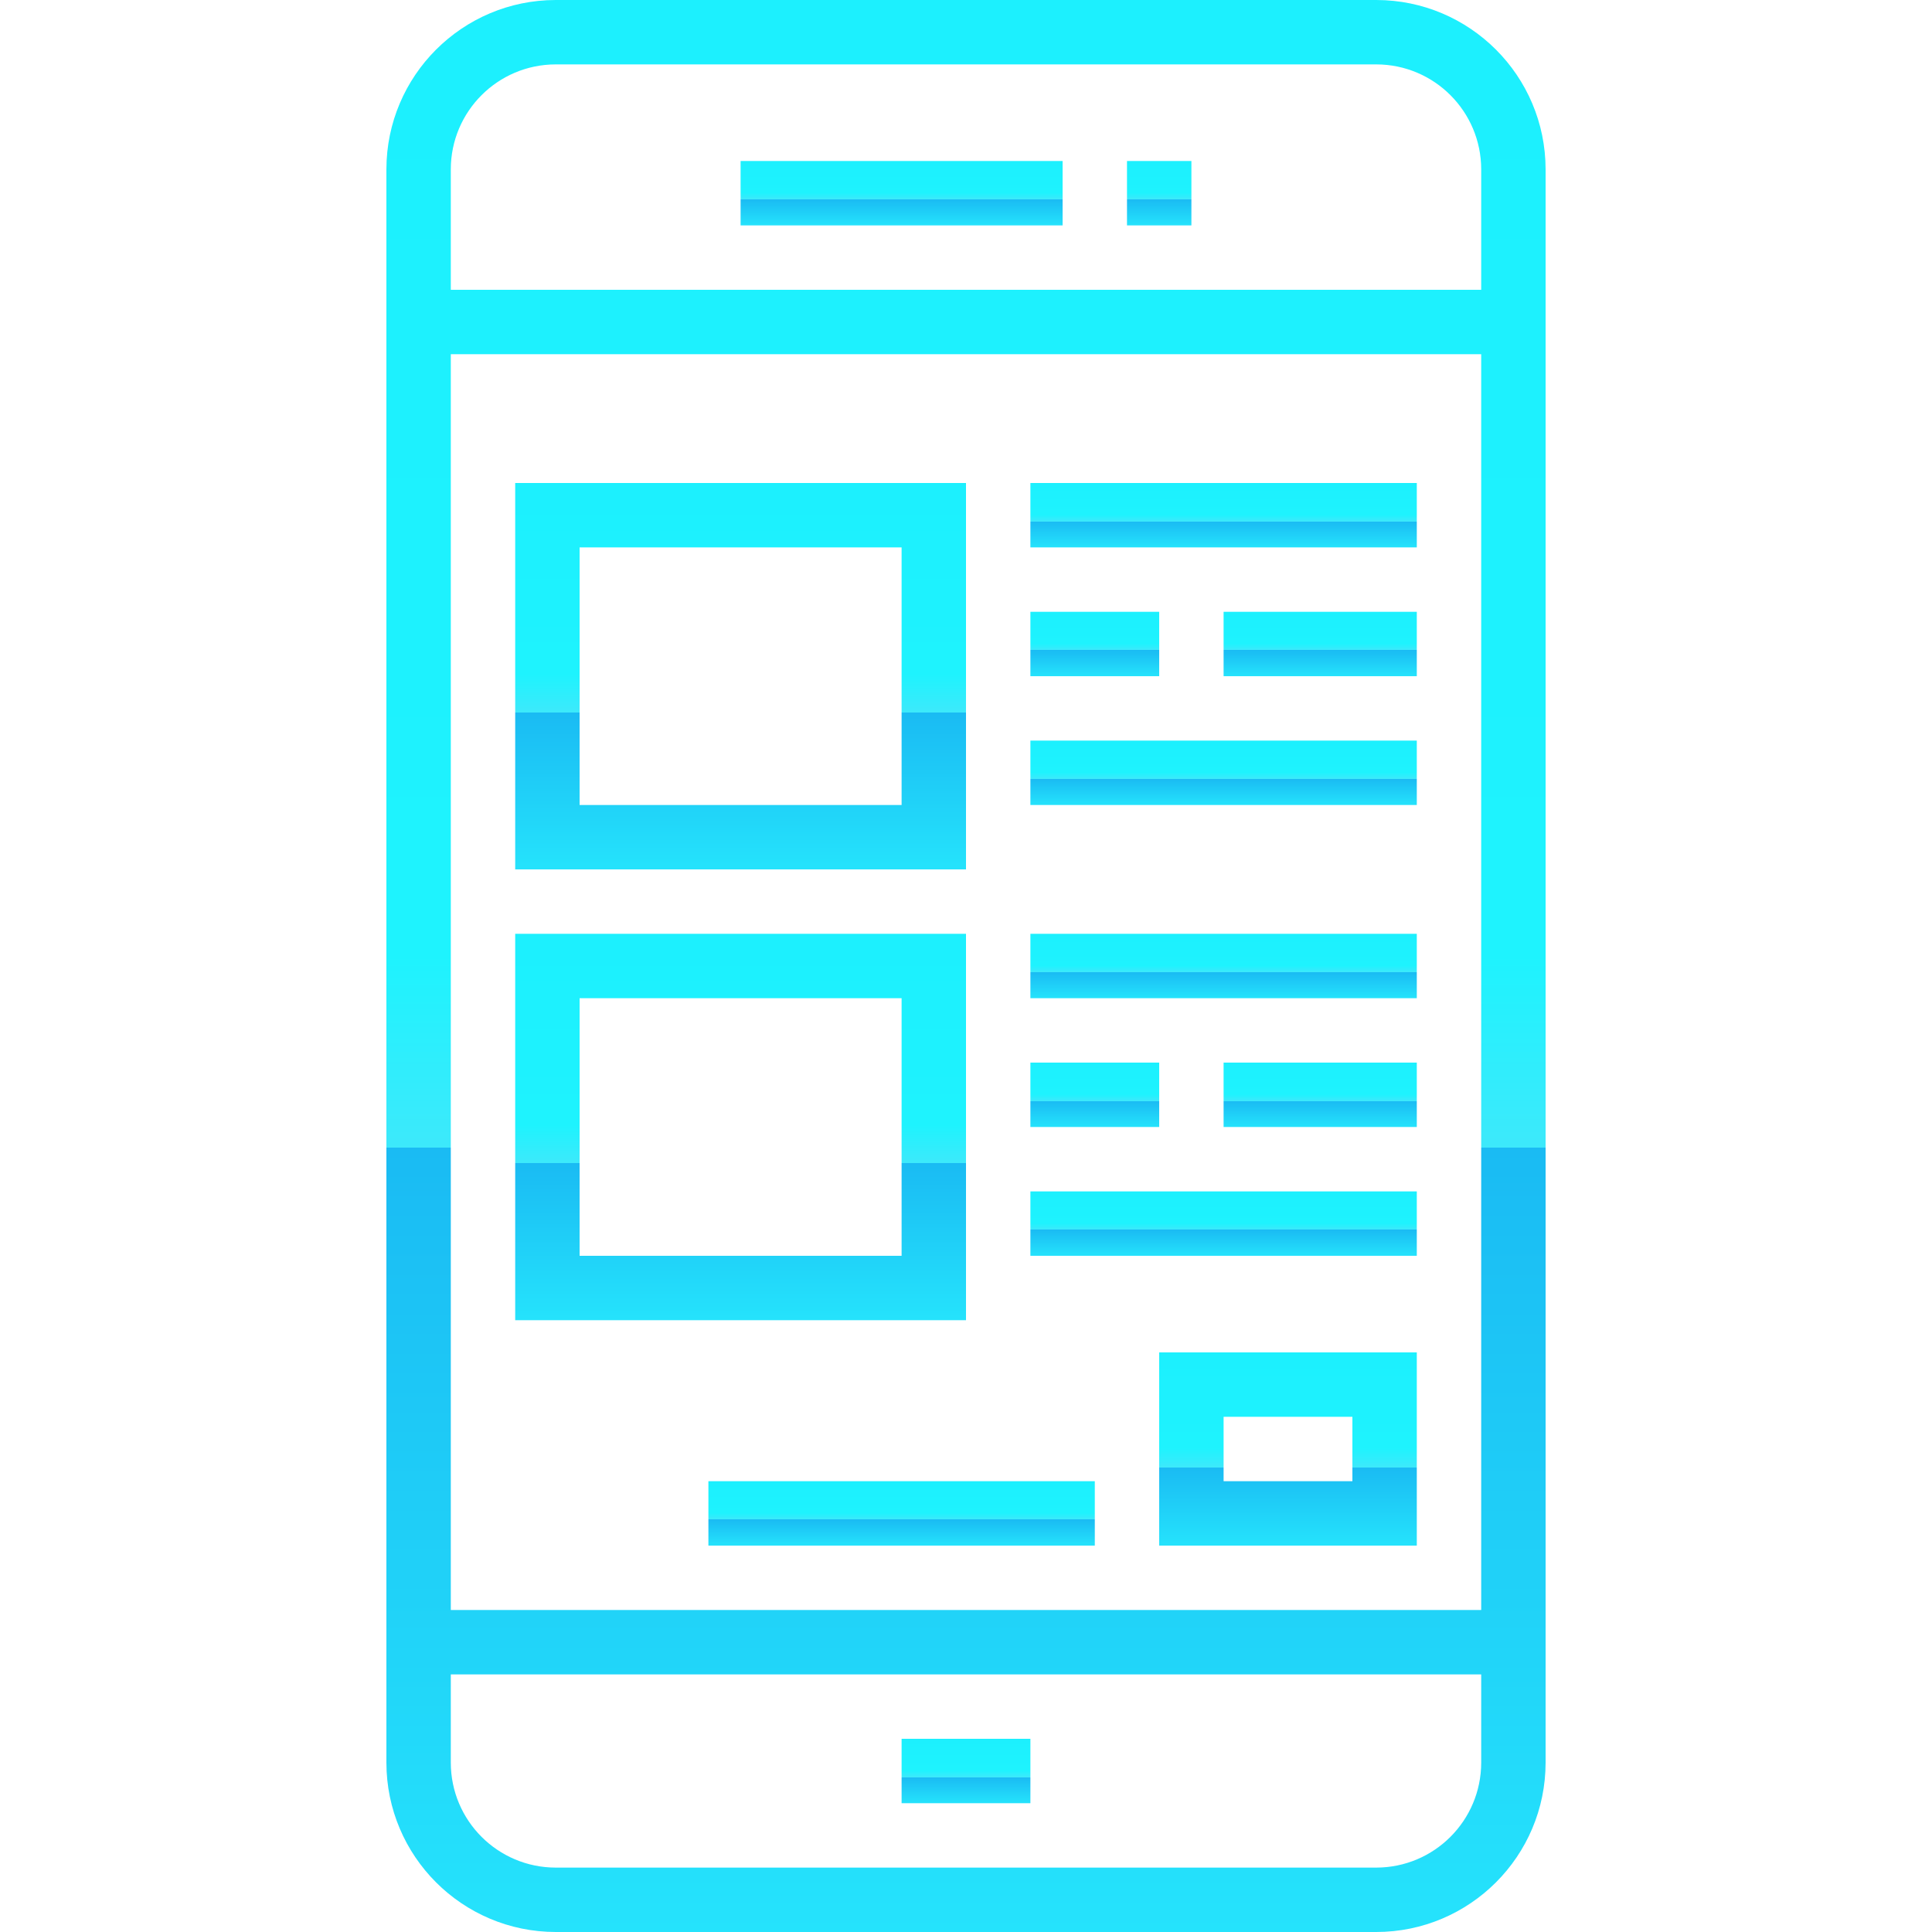 <svg width="114" height="114" viewBox="0 0 114 114" fill="none" xmlns="http://www.w3.org/2000/svg">
<path d="M81.21 0H32.79C27.276 0.006 22.806 4.475 22.8 9.99V104.01C22.806 109.525 27.276 113.994 32.79 114H81.21C86.725 113.994 91.194 109.525 91.2 104.01V9.99C91.194 4.475 86.725 0.006 81.21 0ZM87.4 104.01C87.396 107.427 84.627 110.196 81.21 110.2H32.79C29.373 110.196 26.604 107.427 26.6 104.01V98.8H87.4V104.01ZM87.4 95H26.6V20.9H87.4V95ZM87.4 17.1H26.6V9.99C26.604 6.573 29.373 3.804 32.79 3.8H81.21C84.627 3.804 87.396 6.573 87.4 9.99V17.1V17.1Z" fill="url(#paint0_linear)"/>
<path d="M62.7 9.5H43.7V13.3H62.7V9.5Z" fill="url(#paint1_linear)"/>
<path d="M60.8 102.6H53.2V106.4H60.8V102.6Z" fill="url(#paint2_linear)"/>
<path d="M30.4 28.5V51.3H57V28.5H30.4ZM53.2 47.5H34.2V32.3H53.2V47.5Z" fill="url(#paint3_linear)"/>
<path d="M83.6 28.5H60.8V32.3H83.6V28.5Z" fill="url(#paint4_linear)"/>
<path d="M68.4 36.1H60.8V39.9H68.4V36.1Z" fill="url(#paint5_linear)"/>
<path d="M83.6 36.1H72.2V39.9H83.6V36.1Z" fill="url(#paint6_linear)"/>
<path d="M83.6 43.7H60.8V47.5H83.6V43.7Z" fill="url(#paint7_linear)"/>
<path d="M30.4 55.1V77.9H57V55.1H30.4ZM53.2 74.1H34.2V58.9H53.2V74.1Z" fill="url(#paint8_linear)"/>
<path d="M83.6 55.1H60.8V58.9H83.6V55.1Z" fill="url(#paint9_linear)"/>
<path d="M68.4 62.7H60.8V66.5H68.4V62.7Z" fill="url(#paint10_linear)"/>
<path d="M83.6 62.7H72.2V66.5H83.6V62.7Z" fill="url(#paint11_linear)"/>
<path d="M83.6 70.3H60.8V74.1H83.6V70.3Z" fill="url(#paint12_linear)"/>
<path d="M64.6 87.4H41.8V91.2H64.6V87.4Z" fill="url(#paint13_linear)"/>
<path d="M68.4 79.8V91.2H83.6V79.8H68.4ZM79.8 87.4H72.2V83.6H79.8V87.4Z" fill="url(#paint14_linear)"/>
<path d="M70.3 9.5H66.5V13.3H70.3V9.5Z" fill="url(#paint15_linear)"/>
<defs>
<linearGradient id="paint0_linear" x1="57" y1="0" x2="57" y2="114" gradientUnits="userSpaceOnUse">
<stop stop-color="#1CF0FE"/>
<stop offset="0.495" stop-color="#1EF3FE"/>
<stop offset="0.594" stop-color="#3DE9FB"/>
<stop offset="0.594" stop-color="#1ABBF3"/>
<stop offset="1" stop-color="#25E3FC"/>
</linearGradient>
<linearGradient id="paint1_linear" x1="53.2" y1="9.5" x2="53.2" y2="13.3" gradientUnits="userSpaceOnUse">
<stop stop-color="#1CF0FE"/>
<stop offset="0.495" stop-color="#1EF3FE"/>
<stop offset="0.594" stop-color="#3DE9FB"/>
<stop offset="0.594" stop-color="#1ABBF3"/>
<stop offset="1" stop-color="#25E3FC"/>
</linearGradient>
<linearGradient id="paint2_linear" x1="57" y1="102.6" x2="57" y2="106.4" gradientUnits="userSpaceOnUse">
<stop stop-color="#1CF0FE"/>
<stop offset="0.495" stop-color="#1EF3FE"/>
<stop offset="0.594" stop-color="#3DE9FB"/>
<stop offset="0.594" stop-color="#1ABBF3"/>
<stop offset="1" stop-color="#25E3FC"/>
</linearGradient>
<linearGradient id="paint3_linear" x1="43.7" y1="28.5" x2="43.7" y2="51.3" gradientUnits="userSpaceOnUse">
<stop stop-color="#1CF0FE"/>
<stop offset="0.495" stop-color="#1EF3FE"/>
<stop offset="0.594" stop-color="#3DE9FB"/>
<stop offset="0.594" stop-color="#1ABBF3"/>
<stop offset="1" stop-color="#25E3FC"/>
</linearGradient>
<linearGradient id="paint4_linear" x1="72.2" y1="28.5" x2="72.2" y2="32.3" gradientUnits="userSpaceOnUse">
<stop stop-color="#1CF0FE"/>
<stop offset="0.495" stop-color="#1EF3FE"/>
<stop offset="0.594" stop-color="#3DE9FB"/>
<stop offset="0.594" stop-color="#1ABBF3"/>
<stop offset="1" stop-color="#25E3FC"/>
</linearGradient>
<linearGradient id="paint5_linear" x1="64.6" y1="36.1" x2="64.6" y2="39.9" gradientUnits="userSpaceOnUse">
<stop stop-color="#1CF0FE"/>
<stop offset="0.495" stop-color="#1EF3FE"/>
<stop offset="0.594" stop-color="#3DE9FB"/>
<stop offset="0.594" stop-color="#1ABBF3"/>
<stop offset="1" stop-color="#25E3FC"/>
</linearGradient>
<linearGradient id="paint6_linear" x1="77.9" y1="36.1" x2="77.9" y2="39.9" gradientUnits="userSpaceOnUse">
<stop stop-color="#1CF0FE"/>
<stop offset="0.495" stop-color="#1EF3FE"/>
<stop offset="0.594" stop-color="#3DE9FB"/>
<stop offset="0.594" stop-color="#1ABBF3"/>
<stop offset="1" stop-color="#25E3FC"/>
</linearGradient>
<linearGradient id="paint7_linear" x1="72.2" y1="43.7" x2="72.2" y2="47.5" gradientUnits="userSpaceOnUse">
<stop stop-color="#1CF0FE"/>
<stop offset="0.495" stop-color="#1EF3FE"/>
<stop offset="0.594" stop-color="#3DE9FB"/>
<stop offset="0.594" stop-color="#1ABBF3"/>
<stop offset="1" stop-color="#25E3FC"/>
</linearGradient>
<linearGradient id="paint8_linear" x1="43.7" y1="55.1" x2="43.7" y2="77.9" gradientUnits="userSpaceOnUse">
<stop stop-color="#1CF0FE"/>
<stop offset="0.495" stop-color="#1EF3FE"/>
<stop offset="0.594" stop-color="#3DE9FB"/>
<stop offset="0.594" stop-color="#1ABBF3"/>
<stop offset="1" stop-color="#25E3FC"/>
</linearGradient>
<linearGradient id="paint9_linear" x1="72.2" y1="55.1" x2="72.2" y2="58.9" gradientUnits="userSpaceOnUse">
<stop stop-color="#1CF0FE"/>
<stop offset="0.495" stop-color="#1EF3FE"/>
<stop offset="0.594" stop-color="#3DE9FB"/>
<stop offset="0.594" stop-color="#1ABBF3"/>
<stop offset="1" stop-color="#25E3FC"/>
</linearGradient>
<linearGradient id="paint10_linear" x1="64.6" y1="62.7" x2="64.6" y2="66.5" gradientUnits="userSpaceOnUse">
<stop stop-color="#1CF0FE"/>
<stop offset="0.495" stop-color="#1EF3FE"/>
<stop offset="0.594" stop-color="#3DE9FB"/>
<stop offset="0.594" stop-color="#1ABBF3"/>
<stop offset="1" stop-color="#25E3FC"/>
</linearGradient>
<linearGradient id="paint11_linear" x1="77.9" y1="62.7" x2="77.9" y2="66.5" gradientUnits="userSpaceOnUse">
<stop stop-color="#1CF0FE"/>
<stop offset="0.495" stop-color="#1EF3FE"/>
<stop offset="0.594" stop-color="#3DE9FB"/>
<stop offset="0.594" stop-color="#1ABBF3"/>
<stop offset="1" stop-color="#25E3FC"/>
</linearGradient>
<linearGradient id="paint12_linear" x1="72.2" y1="70.3" x2="72.2" y2="74.1" gradientUnits="userSpaceOnUse">
<stop stop-color="#1CF0FE"/>
<stop offset="0.495" stop-color="#1EF3FE"/>
<stop offset="0.594" stop-color="#3DE9FB"/>
<stop offset="0.594" stop-color="#1ABBF3"/>
<stop offset="1" stop-color="#25E3FC"/>
</linearGradient>
<linearGradient id="paint13_linear" x1="53.2" y1="87.4" x2="53.2" y2="91.2" gradientUnits="userSpaceOnUse">
<stop stop-color="#1CF0FE"/>
<stop offset="0.495" stop-color="#1EF3FE"/>
<stop offset="0.594" stop-color="#3DE9FB"/>
<stop offset="0.594" stop-color="#1ABBF3"/>
<stop offset="1" stop-color="#25E3FC"/>
</linearGradient>
<linearGradient id="paint14_linear" x1="76" y1="79.8" x2="76" y2="91.2" gradientUnits="userSpaceOnUse">
<stop stop-color="#1CF0FE"/>
<stop offset="0.495" stop-color="#1EF3FE"/>
<stop offset="0.594" stop-color="#3DE9FB"/>
<stop offset="0.594" stop-color="#1ABBF3"/>
<stop offset="1" stop-color="#25E3FC"/>
</linearGradient>
<linearGradient id="paint15_linear" x1="68.4" y1="9.5" x2="68.4" y2="13.3" gradientUnits="userSpaceOnUse">
<stop stop-color="#1CF0FE"/>
<stop offset="0.495" stop-color="#1EF3FE"/>
<stop offset="0.594" stop-color="#3DE9FB"/>
<stop offset="0.594" stop-color="#1ABBF3"/>
<stop offset="1" stop-color="#25E3FC"/>
</linearGradient>
</defs>
</svg>
